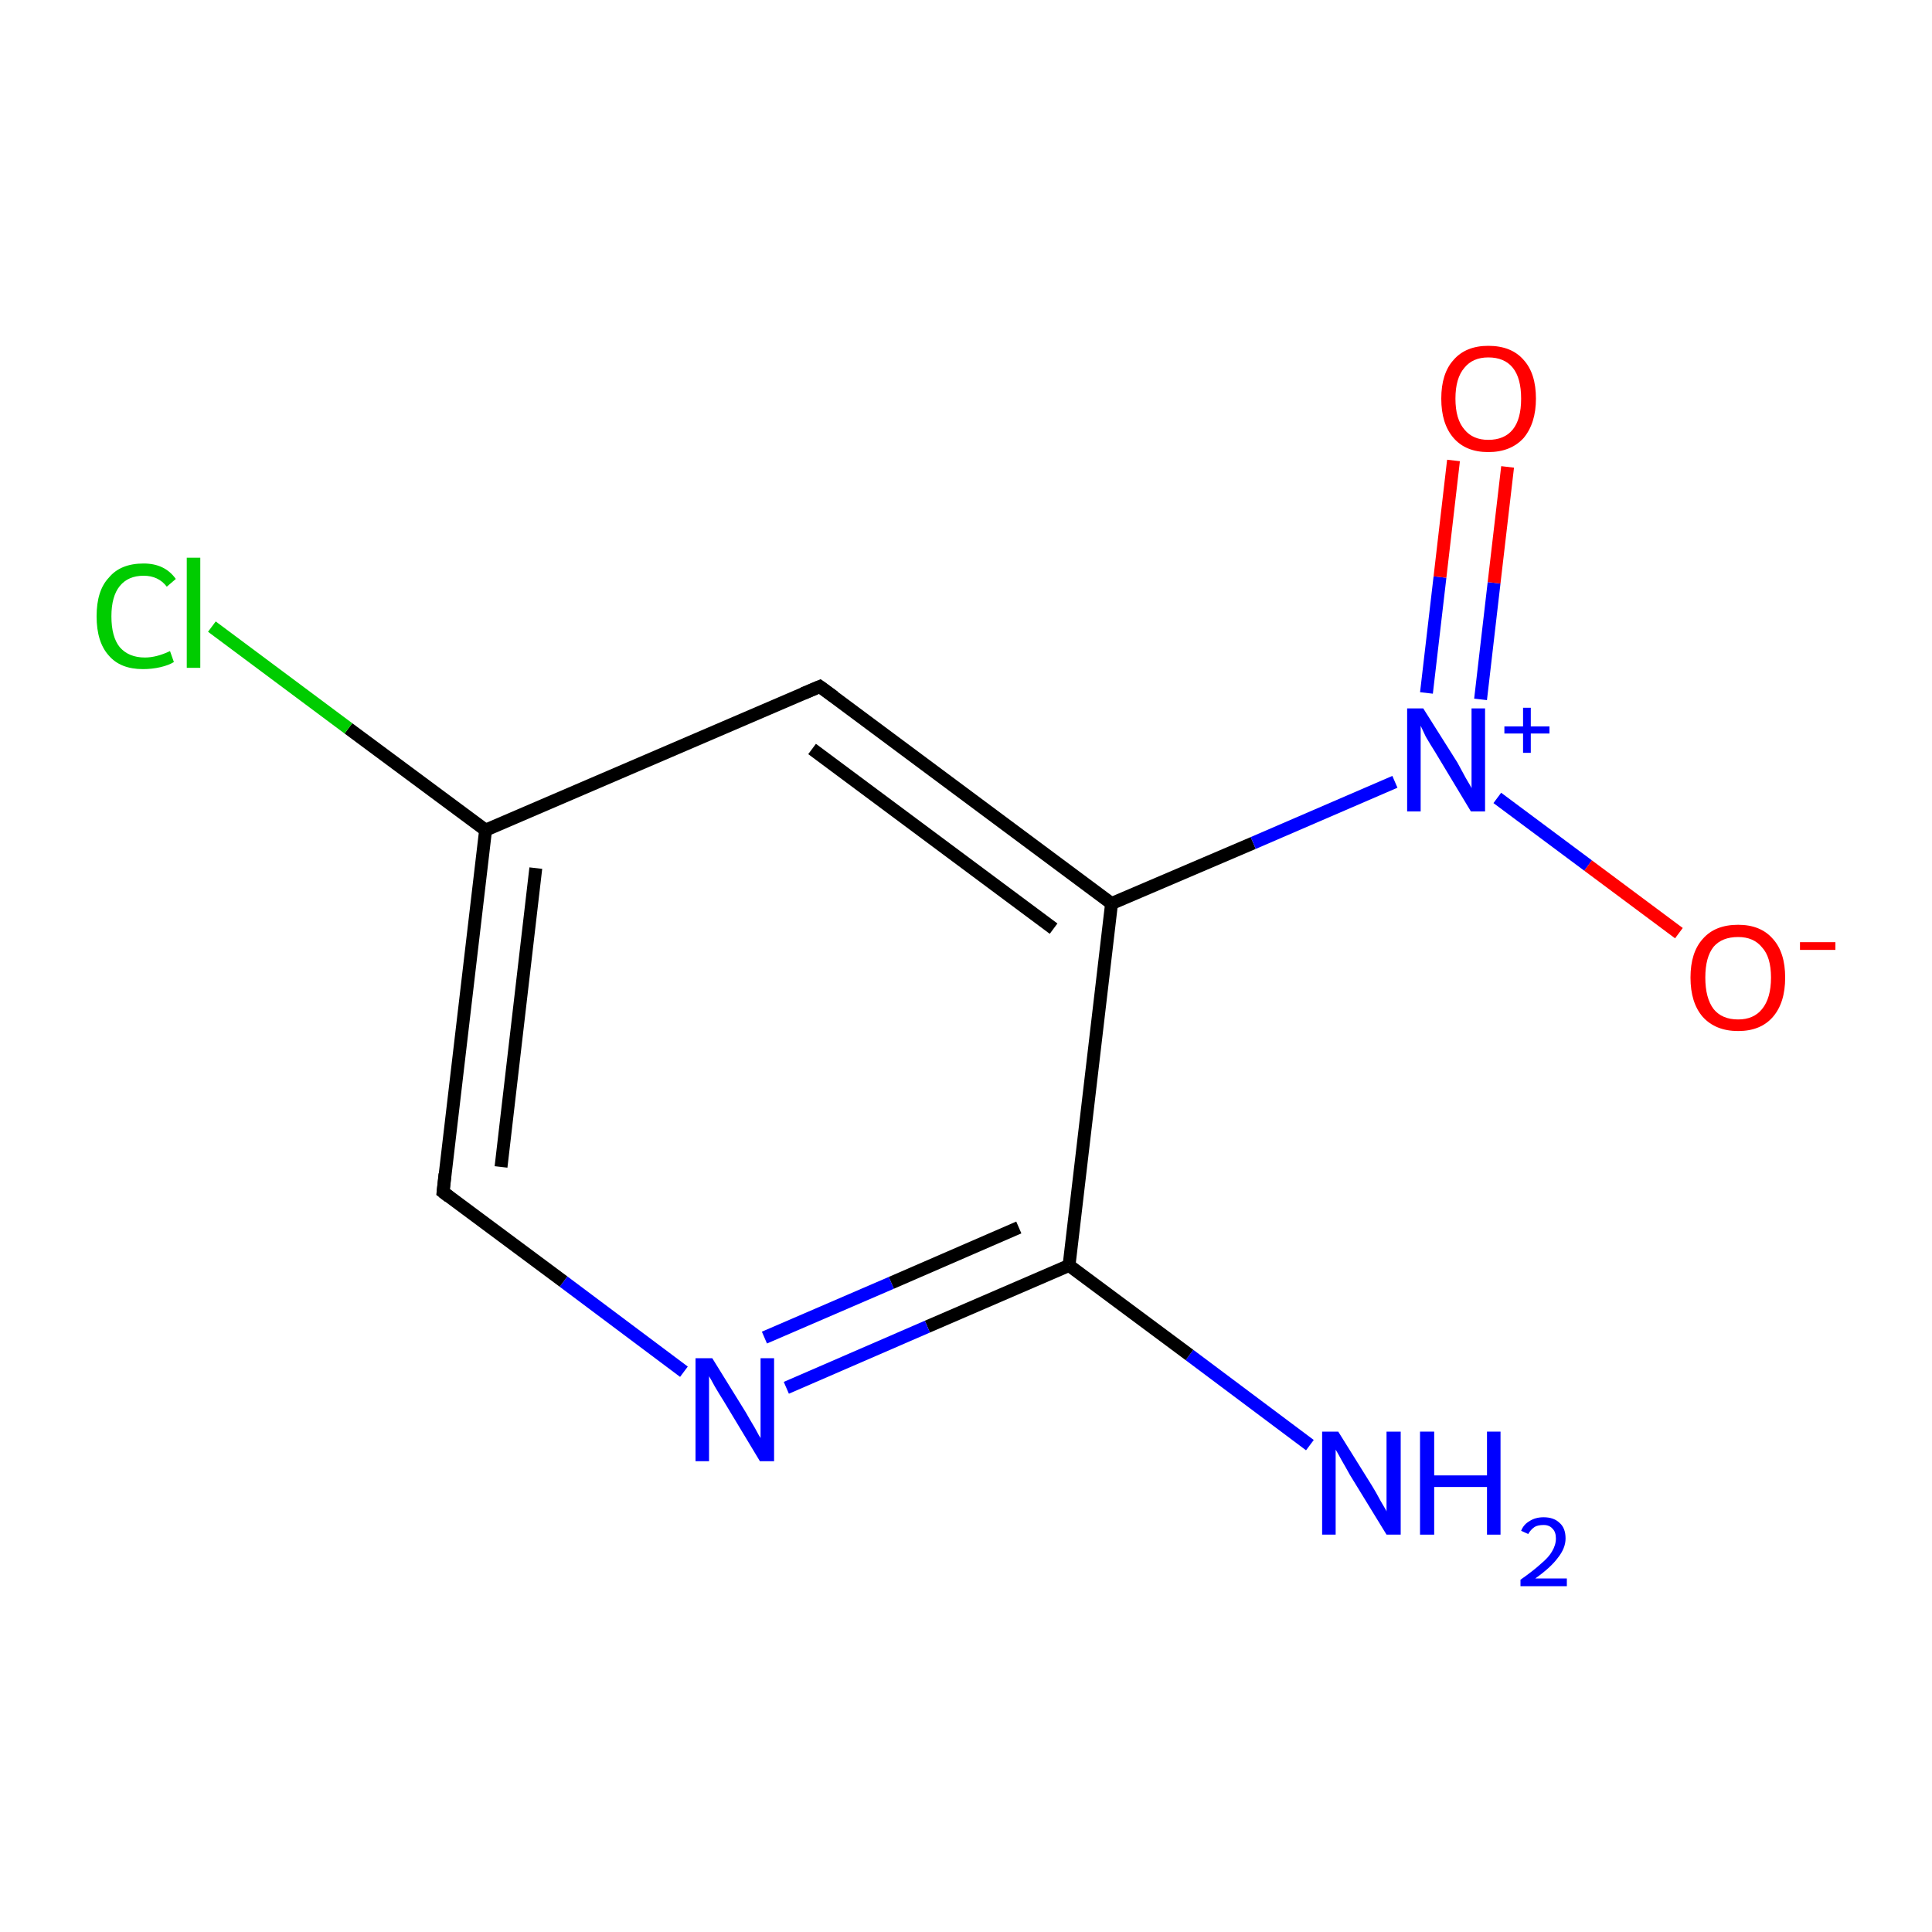 <?xml version='1.0' encoding='iso-8859-1'?>
<svg version='1.1' baseProfile='full'
              xmlns='http://www.w3.org/2000/svg'
                      xmlns:rdkit='http://www.rdkit.org/xml'
                      xmlns:xlink='http://www.w3.org/1999/xlink'
                  xml:space='preserve'
width='300px' height='300px' viewBox='0 0 300 300'>
<!-- END OF HEADER -->
<rect style='opacity:1.0;fill:#FFFFFF;stroke:none' width='300.0' height='300.0' x='0.0' y='0.0'> </rect>
<path class='bond-0 atom-0 atom-1' d='M 203.4,224.4 L 184.7,210.4' style='fill:none;fill-rule:evenodd;stroke:#0000FF;stroke-width:2.0px;stroke-linecap:butt;stroke-linejoin:miter;stroke-opacity:1' />
<path class='bond-0 atom-0 atom-1' d='M 184.7,210.4 L 166.0,196.5' style='fill:none;fill-rule:evenodd;stroke:#000000;stroke-width:2.0px;stroke-linecap:butt;stroke-linejoin:miter;stroke-opacity:1' />
<path class='bond-1 atom-1 atom-2' d='M 166.0,196.5 L 144.0,206.0' style='fill:none;fill-rule:evenodd;stroke:#000000;stroke-width:2.0px;stroke-linecap:butt;stroke-linejoin:miter;stroke-opacity:1' />
<path class='bond-1 atom-1 atom-2' d='M 144.0,206.0 L 122.1,215.5' style='fill:none;fill-rule:evenodd;stroke:#0000FF;stroke-width:2.0px;stroke-linecap:butt;stroke-linejoin:miter;stroke-opacity:1' />
<path class='bond-1 atom-1 atom-2' d='M 158.2,190.6 L 138.4,199.2' style='fill:none;fill-rule:evenodd;stroke:#000000;stroke-width:2.0px;stroke-linecap:butt;stroke-linejoin:miter;stroke-opacity:1' />
<path class='bond-1 atom-1 atom-2' d='M 138.4,199.2 L 118.7,207.7' style='fill:none;fill-rule:evenodd;stroke:#0000FF;stroke-width:2.0px;stroke-linecap:butt;stroke-linejoin:miter;stroke-opacity:1' />
<path class='bond-2 atom-2 atom-3' d='M 106.2,213.0 L 87.5,199.0' style='fill:none;fill-rule:evenodd;stroke:#0000FF;stroke-width:2.0px;stroke-linecap:butt;stroke-linejoin:miter;stroke-opacity:1' />
<path class='bond-2 atom-2 atom-3' d='M 87.5,199.0 L 68.8,185.1' style='fill:none;fill-rule:evenodd;stroke:#000000;stroke-width:2.0px;stroke-linecap:butt;stroke-linejoin:miter;stroke-opacity:1' />
<path class='bond-3 atom-3 atom-4' d='M 68.8,185.1 L 75.4,128.9' style='fill:none;fill-rule:evenodd;stroke:#000000;stroke-width:2.0px;stroke-linecap:butt;stroke-linejoin:miter;stroke-opacity:1' />
<path class='bond-3 atom-3 atom-4' d='M 77.8,181.2 L 83.2,134.8' style='fill:none;fill-rule:evenodd;stroke:#000000;stroke-width:2.0px;stroke-linecap:butt;stroke-linejoin:miter;stroke-opacity:1' />
<path class='bond-4 atom-4 atom-5' d='M 75.4,128.9 L 54.1,113.1' style='fill:none;fill-rule:evenodd;stroke:#000000;stroke-width:2.0px;stroke-linecap:butt;stroke-linejoin:miter;stroke-opacity:1' />
<path class='bond-4 atom-4 atom-5' d='M 54.1,113.1 L 32.9,97.3' style='fill:none;fill-rule:evenodd;stroke:#00CC00;stroke-width:2.0px;stroke-linecap:butt;stroke-linejoin:miter;stroke-opacity:1' />
<path class='bond-5 atom-4 atom-6' d='M 75.4,128.9 L 127.3,106.6' style='fill:none;fill-rule:evenodd;stroke:#000000;stroke-width:2.0px;stroke-linecap:butt;stroke-linejoin:miter;stroke-opacity:1' />
<path class='bond-6 atom-6 atom-7' d='M 127.3,106.6 L 172.6,140.3' style='fill:none;fill-rule:evenodd;stroke:#000000;stroke-width:2.0px;stroke-linecap:butt;stroke-linejoin:miter;stroke-opacity:1' />
<path class='bond-6 atom-6 atom-7' d='M 126.1,116.3 L 163.6,144.2' style='fill:none;fill-rule:evenodd;stroke:#000000;stroke-width:2.0px;stroke-linecap:butt;stroke-linejoin:miter;stroke-opacity:1' />
<path class='bond-7 atom-7 atom-8' d='M 172.6,140.3 L 194.6,130.9' style='fill:none;fill-rule:evenodd;stroke:#000000;stroke-width:2.0px;stroke-linecap:butt;stroke-linejoin:miter;stroke-opacity:1' />
<path class='bond-7 atom-7 atom-8' d='M 194.6,130.9 L 216.6,121.4' style='fill:none;fill-rule:evenodd;stroke:#0000FF;stroke-width:2.0px;stroke-linecap:butt;stroke-linejoin:miter;stroke-opacity:1' />
<path class='bond-8 atom-8 atom-9' d='M 229.9,108.6 L 232.0,90.5' style='fill:none;fill-rule:evenodd;stroke:#0000FF;stroke-width:2.0px;stroke-linecap:butt;stroke-linejoin:miter;stroke-opacity:1' />
<path class='bond-8 atom-8 atom-9' d='M 232.0,90.5 L 234.1,72.5' style='fill:none;fill-rule:evenodd;stroke:#FF0000;stroke-width:2.0px;stroke-linecap:butt;stroke-linejoin:miter;stroke-opacity:1' />
<path class='bond-8 atom-8 atom-9' d='M 221.5,107.6 L 223.6,89.6' style='fill:none;fill-rule:evenodd;stroke:#0000FF;stroke-width:2.0px;stroke-linecap:butt;stroke-linejoin:miter;stroke-opacity:1' />
<path class='bond-8 atom-8 atom-9' d='M 223.6,89.6 L 225.7,71.5' style='fill:none;fill-rule:evenodd;stroke:#FF0000;stroke-width:2.0px;stroke-linecap:butt;stroke-linejoin:miter;stroke-opacity:1' />
<path class='bond-9 atom-8 atom-10' d='M 232.5,123.9 L 246.6,134.4' style='fill:none;fill-rule:evenodd;stroke:#0000FF;stroke-width:2.0px;stroke-linecap:butt;stroke-linejoin:miter;stroke-opacity:1' />
<path class='bond-9 atom-8 atom-10' d='M 246.6,134.4 L 260.7,144.9' style='fill:none;fill-rule:evenodd;stroke:#FF0000;stroke-width:2.0px;stroke-linecap:butt;stroke-linejoin:miter;stroke-opacity:1' />
<path class='bond-10 atom-7 atom-1' d='M 172.6,140.3 L 166.0,196.5' style='fill:none;fill-rule:evenodd;stroke:#000000;stroke-width:2.0px;stroke-linecap:butt;stroke-linejoin:miter;stroke-opacity:1' />
<path d='M 69.7,185.8 L 68.8,185.1 L 69.1,182.3' style='fill:none;stroke:#000000;stroke-width:2.0px;stroke-linecap:butt;stroke-linejoin:miter;stroke-miterlimit:10;stroke-opacity:1;' />
<path d='M 124.7,107.7 L 127.3,106.6 L 129.5,108.2' style='fill:none;stroke:#000000;stroke-width:2.0px;stroke-linecap:butt;stroke-linejoin:miter;stroke-miterlimit:10;stroke-opacity:1;' />
<path class='atom-0' d='M 207.8 222.3
L 213.1 230.8
Q 213.6 231.6, 214.4 233.1
Q 215.3 234.6, 215.3 234.7
L 215.3 222.3
L 217.5 222.3
L 217.5 238.3
L 215.3 238.3
L 209.6 229.0
Q 209.0 227.9, 208.3 226.7
Q 207.6 225.4, 207.4 225.1
L 207.4 238.3
L 205.3 238.3
L 205.3 222.3
L 207.8 222.3
' fill='#0000FF'/>
<path class='atom-0' d='M 220.5 222.3
L 222.7 222.3
L 222.7 229.1
L 230.9 229.1
L 230.9 222.3
L 233.0 222.3
L 233.0 238.3
L 230.9 238.3
L 230.9 230.9
L 222.7 230.9
L 222.7 238.3
L 220.5 238.3
L 220.5 222.3
' fill='#0000FF'/>
<path class='atom-0' d='M 236.2 237.7
Q 236.6 236.7, 237.5 236.2
Q 238.4 235.6, 239.7 235.6
Q 241.3 235.6, 242.2 236.5
Q 243.1 237.3, 243.1 238.9
Q 243.1 240.4, 241.9 241.9
Q 240.8 243.4, 238.4 245.1
L 243.3 245.1
L 243.3 246.3
L 236.1 246.3
L 236.1 245.3
Q 238.1 243.9, 239.3 242.8
Q 240.5 241.8, 241.0 240.9
Q 241.6 239.9, 241.6 238.9
Q 241.6 237.9, 241.1 237.4
Q 240.6 236.8, 239.7 236.8
Q 238.8 236.8, 238.3 237.1
Q 237.7 237.5, 237.3 238.2
L 236.2 237.7
' fill='#0000FF'/>
<path class='atom-2' d='M 110.6 210.9
L 115.8 219.3
Q 116.3 220.2, 117.2 221.7
Q 118.0 223.2, 118.1 223.3
L 118.1 210.9
L 120.2 210.9
L 120.2 226.9
L 118.0 226.9
L 112.4 217.6
Q 111.7 216.5, 111.0 215.3
Q 110.3 214.0, 110.1 213.7
L 110.1 226.9
L 108.0 226.9
L 108.0 210.9
L 110.6 210.9
' fill='#0000FF'/>
<path class='atom-5' d='M 15.0 95.7
Q 15.0 91.7, 16.9 89.7
Q 18.7 87.5, 22.3 87.5
Q 25.6 87.5, 27.3 89.9
L 25.9 91.1
Q 24.6 89.4, 22.3 89.4
Q 19.9 89.4, 18.6 91.0
Q 17.3 92.6, 17.3 95.7
Q 17.3 98.9, 18.6 100.5
Q 20.0 102.1, 22.5 102.1
Q 24.3 102.1, 26.4 101.1
L 27.0 102.8
Q 26.2 103.3, 24.9 103.6
Q 23.6 103.9, 22.2 103.9
Q 18.7 103.9, 16.9 101.8
Q 15.0 99.7, 15.0 95.7
' fill='#00CC00'/>
<path class='atom-5' d='M 29.0 86.6
L 31.1 86.6
L 31.1 103.7
L 29.0 103.7
L 29.0 86.6
' fill='#00CC00'/>
<path class='atom-8' d='M 221.0 110.0
L 226.3 118.4
Q 226.8 119.3, 227.6 120.8
Q 228.5 122.3, 228.5 122.4
L 228.5 110.0
L 230.6 110.0
L 230.6 126.0
L 228.4 126.0
L 222.8 116.7
Q 222.1 115.6, 221.4 114.4
Q 220.8 113.1, 220.6 112.7
L 220.6 126.0
L 218.5 126.0
L 218.5 110.0
L 221.0 110.0
' fill='#0000FF'/>
<path class='atom-8' d='M 233.6 112.8
L 236.5 112.8
L 236.5 109.9
L 237.7 109.9
L 237.7 112.8
L 240.6 112.8
L 240.6 113.9
L 237.7 113.9
L 237.7 116.9
L 236.5 116.9
L 236.5 113.9
L 233.6 113.9
L 233.6 112.8
' fill='#0000FF'/>
<path class='atom-9' d='M 223.8 61.9
Q 223.8 58.0, 225.7 55.9
Q 227.6 53.7, 231.1 53.7
Q 234.7 53.7, 236.6 55.9
Q 238.5 58.0, 238.5 61.9
Q 238.5 65.7, 236.6 68.0
Q 234.6 70.2, 231.1 70.2
Q 227.6 70.2, 225.7 68.0
Q 223.8 65.8, 223.8 61.9
M 231.1 68.3
Q 233.6 68.3, 234.9 66.7
Q 236.2 65.1, 236.2 61.9
Q 236.2 58.7, 234.9 57.1
Q 233.6 55.5, 231.1 55.5
Q 228.7 55.5, 227.4 57.1
Q 226.0 58.7, 226.0 61.9
Q 226.0 65.1, 227.4 66.7
Q 228.7 68.3, 231.1 68.3
' fill='#FF0000'/>
<path class='atom-10' d='M 262.5 151.8
Q 262.5 147.9, 264.4 145.8
Q 266.3 143.6, 269.9 143.6
Q 273.4 143.6, 275.3 145.8
Q 277.2 147.9, 277.2 151.8
Q 277.2 155.7, 275.3 157.9
Q 273.4 160.1, 269.9 160.1
Q 266.4 160.1, 264.4 157.9
Q 262.5 155.7, 262.5 151.8
M 269.9 158.3
Q 272.3 158.3, 273.6 156.7
Q 275.0 155.0, 275.0 151.8
Q 275.0 148.6, 273.6 147.1
Q 272.3 145.5, 269.9 145.5
Q 267.4 145.5, 266.1 147.0
Q 264.8 148.6, 264.8 151.8
Q 264.8 155.0, 266.1 156.7
Q 267.4 158.3, 269.9 158.3
' fill='#FF0000'/>
<path class='atom-10' d='M 279.5 146.3
L 285.0 146.3
L 285.0 147.5
L 279.5 147.5
L 279.5 146.3
' fill='#FF0000'/>
</svg>
